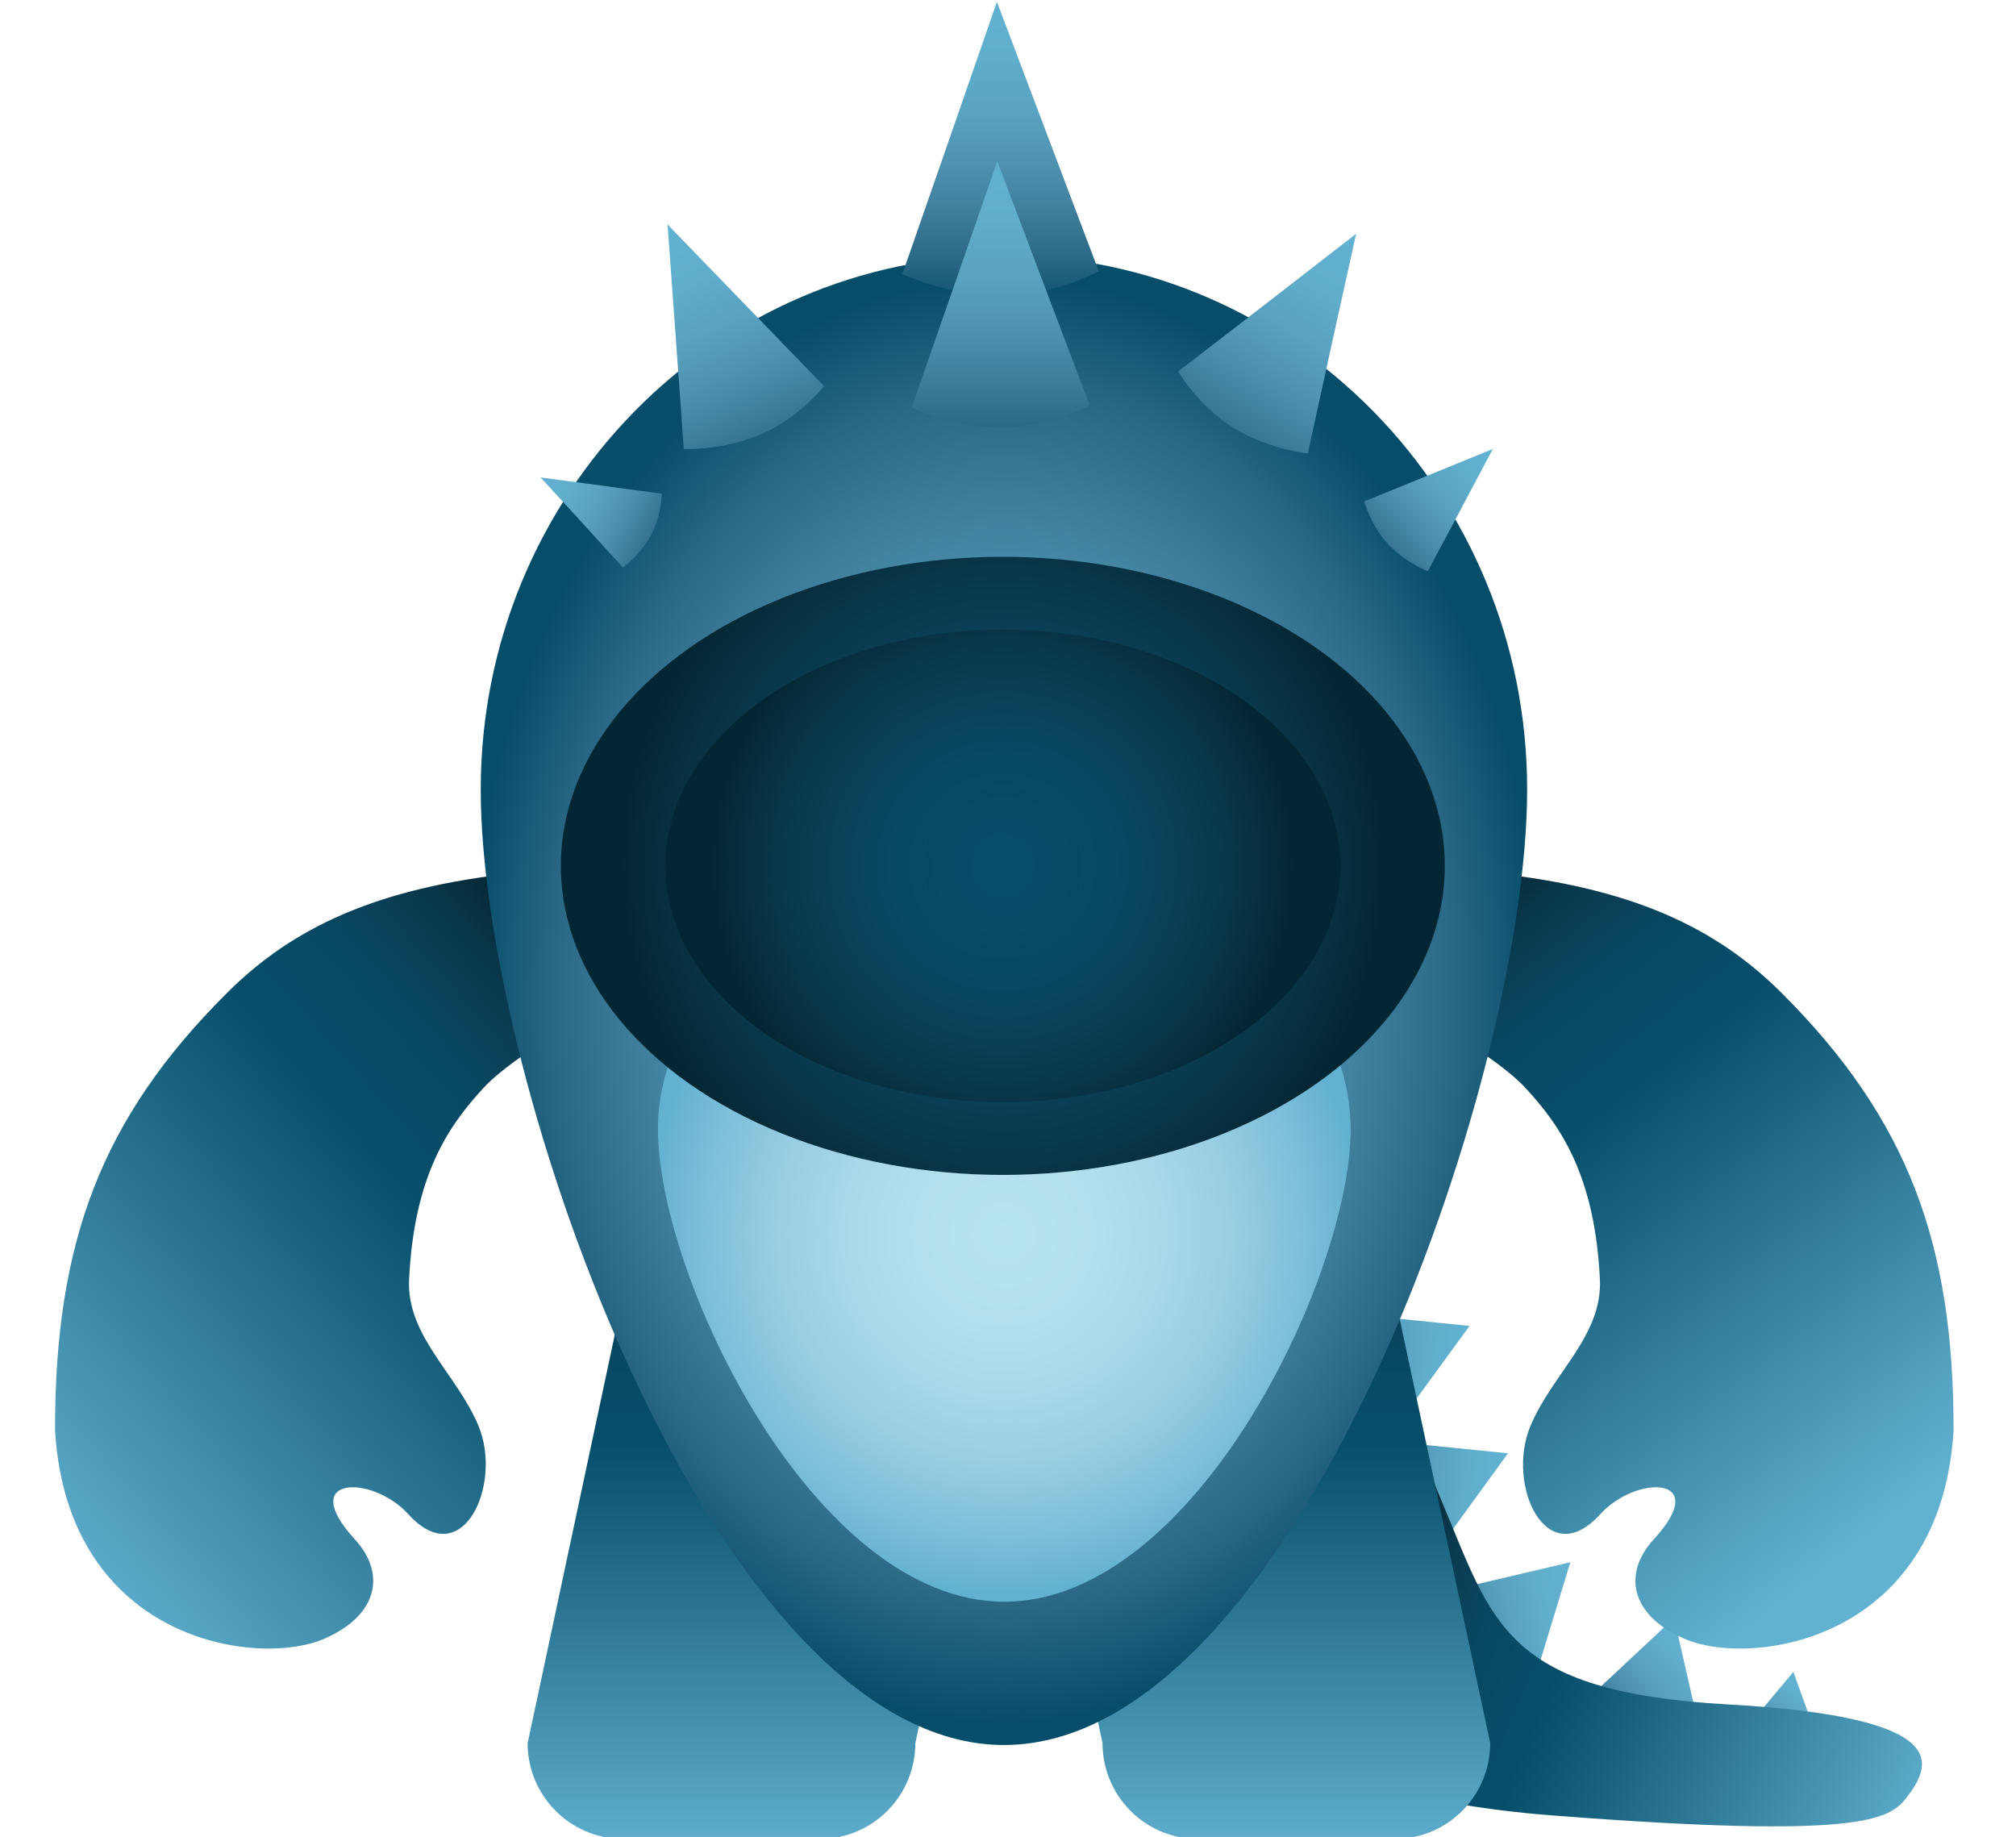 <svg xmlns="http://www.w3.org/2000/svg" viewBox="0 0 546 497.5" enable-background="new 0 0 546 497.5"><g><linearGradient id="a" gradientUnits="userSpaceOnUse" x1="2475.532" y1="245.941" x2="2527.064" y2="245.941" gradientTransform="matrix(-.995 -.101 -.101 .995 2883.42 385.99)"><stop offset="0" stop-color="#63B1D1"/><stop offset=".193" stop-color="#60ADCC"/><stop offset=".366" stop-color="#59A2C1"/><stop offset=".531" stop-color="#4E92B0"/><stop offset=".691" stop-color="#3E7D9A"/><stop offset=".845" stop-color="#296683"/><stop offset=".997" stop-color="#064D6A"/><stop offset="1" stop-color="#054D69"/></linearGradient><path fill-rule="evenodd" clip-rule="evenodd" fill="url(#a)" d="M372.3 356.5l-25.6-2.6 10.6 23.3 10.5 23.4 15.1-20.8 15.1-20.7z"/><linearGradient id="b" gradientUnits="userSpaceOnUse" x1="2461.689" y1="279.285" x2="2513.222" y2="279.285" gradientTransform="matrix(-.995 -.101 -.101 .995 2883.42 385.99)"><stop offset="0" stop-color="#63B1D1"/><stop offset=".193" stop-color="#60ADCC"/><stop offset=".366" stop-color="#59A2C1"/><stop offset=".531" stop-color="#4E92B0"/><stop offset=".691" stop-color="#3E7D9A"/><stop offset=".845" stop-color="#296683"/><stop offset=".997" stop-color="#064D6A"/><stop offset="1" stop-color="#054D69"/></linearGradient><path fill-rule="evenodd" clip-rule="evenodd" fill="url(#b)" d="M382.7 391l-25.6-2.6 10.6 23.4 10.6 23.4 15-20.8 15.1-20.8z"/><linearGradient id="c" gradientUnits="userSpaceOnUse" x1="2062.763" y1="185.397" x2="2114.295" y2="185.397" gradientTransform="matrix(-.974 .228 .228 .974 2396.332 -206.916)"><stop offset="0" stop-color="#63B1D1"/><stop offset=".193" stop-color="#60ADCC"/><stop offset=".366" stop-color="#59A2C1"/><stop offset=".531" stop-color="#4E92B0"/><stop offset=".691" stop-color="#3E7D9A"/><stop offset=".845" stop-color="#296683"/><stop offset=".997" stop-color="#064D6A"/><stop offset="1" stop-color="#054D69"/></linearGradient><path fill-rule="evenodd" clip-rule="evenodd" fill="url(#c)" d="M400.2 429l-25.1 5.9 17.6 18.6 17.7 18.7 7.4-24.5 7.5-24.6z"/><linearGradient id="d" gradientUnits="userSpaceOnUse" x1="1425.917" y1="271.271" x2="1468.343" y2="271.271" gradientTransform="matrix(-.731 .682 .682 .731 1323.796 -719.125)"><stop offset="0" stop-color="#63B1D1"/><stop offset=".193" stop-color="#60ADCC"/><stop offset=".366" stop-color="#59A2C1"/><stop offset=".531" stop-color="#4E92B0"/><stop offset=".691" stop-color="#3E7D9A"/><stop offset=".845" stop-color="#296683"/><stop offset=".997" stop-color="#064D6A"/><stop offset="1" stop-color="#054D69"/></linearGradient><path fill-rule="evenodd" clip-rule="evenodd" fill="url(#d)" d="M437.9 452.7l-15.5 14.5 20.2 6.1 20.2 6.1-4.7-20.6-4.7-20.6z"/><linearGradient id="e" gradientUnits="userSpaceOnUse" x1="1275.602" y1="359.667" x2="1301.142" y2="359.667" gradientTransform="matrix(-.641 .768 .768 .641 1035.101 -750.107)"><stop offset="0" stop-color="#63B1D1"/><stop offset=".193" stop-color="#60ADCC"/><stop offset=".366" stop-color="#59A2C1"/><stop offset=".531" stop-color="#4E92B0"/><stop offset=".691" stop-color="#3E7D9A"/><stop offset=".845" stop-color="#296683"/><stop offset=".997" stop-color="#064D6A"/><stop offset="1" stop-color="#054D69"/></linearGradient><path fill-rule="evenodd" clip-rule="evenodd" fill="url(#e)" d="M477.5 462.6l-8.2 9.8 12.6 2.1 12.5 2.2-4.4-12-4.3-11.9z"/><linearGradient id="f" gradientUnits="userSpaceOnUse" x1="575.499" y1="443.541" x2="424.906" y2="371.83" gradientTransform="matrix(.999 -.039 .039 .999 -61.886 62.762)"><stop offset="0" stop-color="#63B1D1"/><stop offset=".673" stop-color="#054D69"/><stop offset=".745" stop-color="#064C67"/><stop offset=".809" stop-color="#084761"/><stop offset=".871" stop-color="#0A4057"/><stop offset=".931" stop-color="#093648"/><stop offset=".989" stop-color="#052937"/><stop offset="1" stop-color="#032634"/></linearGradient><path fill-rule="evenodd" clip-rule="evenodd" fill="url(#f)" d="M314.9 450.7s23 34.7 105.9 41c82.9 6.4 91 1.2 95.6-4.9 6.9-9 12.7-21.8-48.6-25.2-60.4-3.4-63.5-22.2-77.2-54.7-13.7-32.5-19.4-61.2-19.4-61.2l-56.3 105z"/><linearGradient id="g" gradientUnits="userSpaceOnUse" x1="5.452" y1="419.112" x2="167.671" y2="275.157"><stop offset="0" stop-color="#63B1D1"/><stop offset=".673" stop-color="#054D69"/><stop offset=".745" stop-color="#064C67"/><stop offset=".809" stop-color="#084761"/><stop offset=".871" stop-color="#0A4057"/><stop offset=".931" stop-color="#093648"/><stop offset=".989" stop-color="#052937"/><stop offset="1" stop-color="#032634"/></linearGradient><path fill-rule="evenodd" clip-rule="evenodd" fill="url(#g)" d="M140 236.4c-38.3 4-60.9 15-78.4 32.4-34.6 34.4-46.7 68.2-46.7 118.5 3.4 57.5 55.3 64.5 73.2 56.4 14.6-6.5 16.3-17.8 8-26.8-15.9-17.3 4.7-17.6 14.5-6.8 14.6 16.1 25.6-8 19-23.9-5.9-14.2-19.6-24.4-18.8-39.8 1.4-28.2 10.7-41.5 20.1-51.7 20-22 137.9-71.6 9.1-58.3z"/><linearGradient id="h" gradientUnits="userSpaceOnUse" x1="508.097" y1="414.286" x2="382.404" y2="252.067"><stop offset="0" stop-color="#63B1D1"/><stop offset=".673" stop-color="#054D69"/><stop offset=".745" stop-color="#064C67"/><stop offset=".809" stop-color="#084761"/><stop offset=".871" stop-color="#0A4057"/><stop offset=".931" stop-color="#093648"/><stop offset=".989" stop-color="#052937"/><stop offset="1" stop-color="#032634"/></linearGradient><path fill-rule="evenodd" clip-rule="evenodd" fill="url(#h)" d="M404 236.4c38.3 4 60.9 15 78.4 32.4 34.5 34.4 46.7 68.2 46.7 118.5-3.4 57.5-55.3 64.5-73.2 56.4-14.6-6.5-16.3-17.8-8-26.8 15.9-17.3-4.7-17.6-14.5-6.8-14.6 16.1-25.6-8-18.9-23.9 5.9-14.2 19.6-24.4 18.8-39.8-1.4-28.2-10.7-41.5-20.1-51.7-20.1-22-138-71.6-9.2-58.3z"/><linearGradient id="i" gradientUnits="userSpaceOnUse" x1="213.215" y1="504.483" x2="213.215" y2="333.296"><stop offset="0" stop-color="#63B1D1"/><stop offset=".673" stop-color="#054D69"/><stop offset=".745" stop-color="#064C67"/><stop offset=".809" stop-color="#084761"/><stop offset=".871" stop-color="#0A4057"/><stop offset=".931" stop-color="#093648"/><stop offset=".989" stop-color="#052937"/><stop offset="1" stop-color="#032634"/></linearGradient><path fill-rule="evenodd" clip-rule="evenodd" fill="url(#i)" d="M247.9 472.1c0 14.2-11.5 25.9-25.7 25.9h-53.6c-14.2 0-25.7-11.7-25.7-25.9l35.6-166.8c0-14.2 11.5-25.3 25.7-25.3h53.6c14.2 0 25.7 11.1 25.7 25.3l-35.6 166.8z"/><linearGradient id="j" gradientUnits="userSpaceOnUse" x1="2440.464" y1="504.483" x2="2440.464" y2="333.296" gradientTransform="matrix(-1 0 0 1 2773.739 0)"><stop offset="0" stop-color="#63B1D1"/><stop offset=".673" stop-color="#054D69"/><stop offset=".745" stop-color="#064C67"/><stop offset=".809" stop-color="#084761"/><stop offset=".871" stop-color="#0A4057"/><stop offset=".931" stop-color="#093648"/><stop offset=".989" stop-color="#052937"/><stop offset="1" stop-color="#032634"/></linearGradient><path fill-rule="evenodd" clip-rule="evenodd" fill="url(#j)" d="M298.6 472.1c0 14.2 11.5 25.9 25.7 25.9h53.6c14.2 0 25.7-11.7 25.7-25.9l-35.6-166.8c0-14.2-11.5-25.3-25.7-25.3h-53.6c-14.2 0-25.7 11.1-25.7 25.3l35.6 166.8z"/><radialGradient id="k" cx="271.99" cy="390.906" r="145.674" gradientTransform="matrix(1 0 0 1.348 0 -256.097)" gradientUnits="userSpaceOnUse"><stop offset="0" stop-color="#63B1D1"/><stop offset=".193" stop-color="#60ADCC"/><stop offset=".366" stop-color="#59A2C1"/><stop offset=".531" stop-color="#4E92B0"/><stop offset=".691" stop-color="#3E7D9A"/><stop offset=".845" stop-color="#296683"/><stop offset=".997" stop-color="#064D6A"/><stop offset="1" stop-color="#054D69"/></radialGradient><path fill-rule="evenodd" clip-rule="evenodd" fill="url(#k)" d="M413.6 213.8c0 79.8-63.4 258.8-141.7 258.8-78.2 0-141.7-179-141.7-258.8 0-79.8 63.4-144.6 141.7-144.6 78.3 0 141.7 64.8 141.7 144.6z"/><radialGradient id="l" cx="295.691" cy="315.676" r="101.742" gradientTransform="matrix(.948 0 0 .954 -8.442 33.055)" gradientUnits="userSpaceOnUse"><stop offset="0" stop-color="#B7E4F0"/><stop offset=".238" stop-color="#B4E0EE"/><stop offset=".451" stop-color="#A9D8E9"/><stop offset=".654" stop-color="#97CDE2"/><stop offset=".85" stop-color="#7DBED9"/><stop offset="1" stop-color="#63B1D1"/></radialGradient><path fill-rule="evenodd" clip-rule="evenodd" fill="url(#l)" d="M365.8 305.9c0 39.4-42 127.9-93.8 127.9s-93.8-88.4-93.8-127.9c0-39.4 42-71.4 93.8-71.4s93.8 32 93.8 71.4z"/><radialGradient id="m" cx="271.569" cy="234.474" r="103.257" gradientUnits="userSpaceOnUse"><stop offset="0" stop-color="#054D69"/><stop offset=".221" stop-color="#064C67"/><stop offset=".418" stop-color="#084761"/><stop offset=".606" stop-color="#0A4057"/><stop offset=".788" stop-color="#093648"/><stop offset=".965" stop-color="#052937"/><stop offset="1" stop-color="#032634"/></radialGradient><ellipse fill-rule="evenodd" clip-rule="evenodd" fill="url(#m)" cx="271.6" cy="234.5" rx="119.7" ry="83.7"/><radialGradient id="n" cx="271.569" cy="234.475" r="78.899" gradientUnits="userSpaceOnUse"><stop offset="0" stop-color="#054D69"/><stop offset=".221" stop-color="#064C67"/><stop offset=".418" stop-color="#084761"/><stop offset=".606" stop-color="#0A4057"/><stop offset=".788" stop-color="#093648"/><stop offset=".965" stop-color="#052937"/><stop offset="1" stop-color="#032634"/></radialGradient><ellipse fill-rule="evenodd" clip-rule="evenodd" fill="url(#n)" cx="271.6" cy="234.5" rx="91.4" ry="64"/><linearGradient id="o" gradientUnits="userSpaceOnUse" x1="271.041" y1="-.575" x2="271.041" y2="84.329"><stop offset="0" stop-color="#63B1D1"/><stop offset=".193" stop-color="#60ADCC"/><stop offset=".366" stop-color="#59A2C1"/><stop offset=".531" stop-color="#4E92B0"/><stop offset=".691" stop-color="#3E7D9A"/><stop offset=".845" stop-color="#296683"/><stop offset=".997" stop-color="#064D6A"/><stop offset="1" stop-color="#054D69"/></linearGradient><path fill-rule="evenodd" clip-rule="evenodd" fill="url(#o)" d="M271 80.1c-14.4 0-26.6-5.9-26.6-5.9l12.8-36.8 12.8-36.9 13.8 36.5 13.8 36.5c0-.1-11.9 6.6-26.6 6.6z"/><linearGradient id="p" gradientUnits="userSpaceOnUse" x1="270.997" y1="42.793" x2="270.997" y2="130.48"><stop offset="0" stop-color="#63B1D1"/><stop offset=".193" stop-color="#60ADCC"/><stop offset=".366" stop-color="#59A2C1"/><stop offset=".531" stop-color="#4E92B0"/><stop offset=".691" stop-color="#3E7D9A"/><stop offset=".845" stop-color="#296683"/><stop offset=".997" stop-color="#064D6A"/><stop offset="1" stop-color="#054D69"/></linearGradient><path fill-rule="evenodd" clip-rule="evenodd" fill="url(#p)" d="M271 115.8c-13.1 0-24.1-5.4-24.1-5.4l11.6-33.3 11.6-33.4 12.5 33 12.5 33c0 .1-10.8 6.1-24.1 6.1z"/><linearGradient id="q" gradientUnits="userSpaceOnUse" x1="754.637" y1="-298.754" x2="754.637" y2="-217.428" gradientTransform="matrix(.918 -.396 .396 .918 -392.803 634.609)"><stop offset="0" stop-color="#63B1D1"/><stop offset=".193" stop-color="#60ADCC"/><stop offset=".366" stop-color="#59A2C1"/><stop offset=".531" stop-color="#4E92B0"/><stop offset=".691" stop-color="#3E7D9A"/><stop offset=".845" stop-color="#296683"/><stop offset=".997" stop-color="#064D6A"/><stop offset="1" stop-color="#054D69"/></linearGradient><path fill-rule="evenodd" clip-rule="evenodd" fill="url(#q)" d="M206.1 117.6c-10.3 4.5-20.9 4-20.9 4l-2.2-30.4-2.2-30.4 21.2 21.9 21.2 21.9c-.1 0-6.6 8.5-17.1 13z"/><linearGradient id="r" gradientUnits="userSpaceOnUse" x1="1781.87" y1="-294.976" x2="1781.87" y2="-250.865" gradientTransform="matrix(.475 -.88 .88 .475 -440.169 1837.116)"><stop offset="0" stop-color="#63B1D1"/><stop offset=".193" stop-color="#60ADCC"/><stop offset=".366" stop-color="#59A2C1"/><stop offset=".531" stop-color="#4E92B0"/><stop offset=".691" stop-color="#3E7D9A"/><stop offset=".845" stop-color="#296683"/><stop offset=".997" stop-color="#064D6A"/><stop offset="1" stop-color="#054D69"/></linearGradient><path fill-rule="evenodd" clip-rule="evenodd" fill="url(#r)" d="M176.3 145c-2.9 5.4-7.6 8.7-7.6 8.7l-11.1-12.2-11.2-12.2 16.4 2.2 16.4 2.2s.1 5.8-2.9 11.3z"/><linearGradient id="s" gradientUnits="userSpaceOnUse" x1="2812.501" y1="781.26" x2="2812.501" y2="862.586" gradientTransform="matrix(-.853 -.523 -.523 .853 3172.03 867.955)"><stop offset="0" stop-color="#63B1D1"/><stop offset=".193" stop-color="#60ADCC"/><stop offset=".366" stop-color="#59A2C1"/><stop offset=".531" stop-color="#4E92B0"/><stop offset=".691" stop-color="#3E7D9A"/><stop offset=".845" stop-color="#296683"/><stop offset=".997" stop-color="#064D6A"/><stop offset="1" stop-color="#054D69"/></linearGradient><path fill-rule="evenodd" clip-rule="evenodd" fill="url(#s)" d="M334.1 115.9c9.6 5.9 20.1 6.9 20.1 6.9l6.5-29.7 6.6-29.8-24.1 18.7-24.1 18.6s5.3 9.3 15 15.3z"/><linearGradient id="t" gradientUnits="userSpaceOnUse" x1="2808.63" y1="1266.464" x2="2808.63" y2="1316.536" gradientTransform="matrix(-.68 -.733 -.733 .68 3241.878 1319.861)"><stop offset="0" stop-color="#63B1D1"/><stop offset=".193" stop-color="#60ADCC"/><stop offset=".366" stop-color="#59A2C1"/><stop offset=".531" stop-color="#4E92B0"/><stop offset=".691" stop-color="#3E7D9A"/><stop offset=".845" stop-color="#296683"/><stop offset=".997" stop-color="#064D6A"/><stop offset="1" stop-color="#054D69"/></linearGradient><path fill-rule="evenodd" clip-rule="evenodd" fill="url(#t)" d="M375.9 147.3c4.7 5.1 10.8 7.4 10.8 7.4l8.8-16.5 8.8-16.6-17.4 7.1-17.4 7.1s1.6 6.3 6.4 11.5z"/></g></svg>